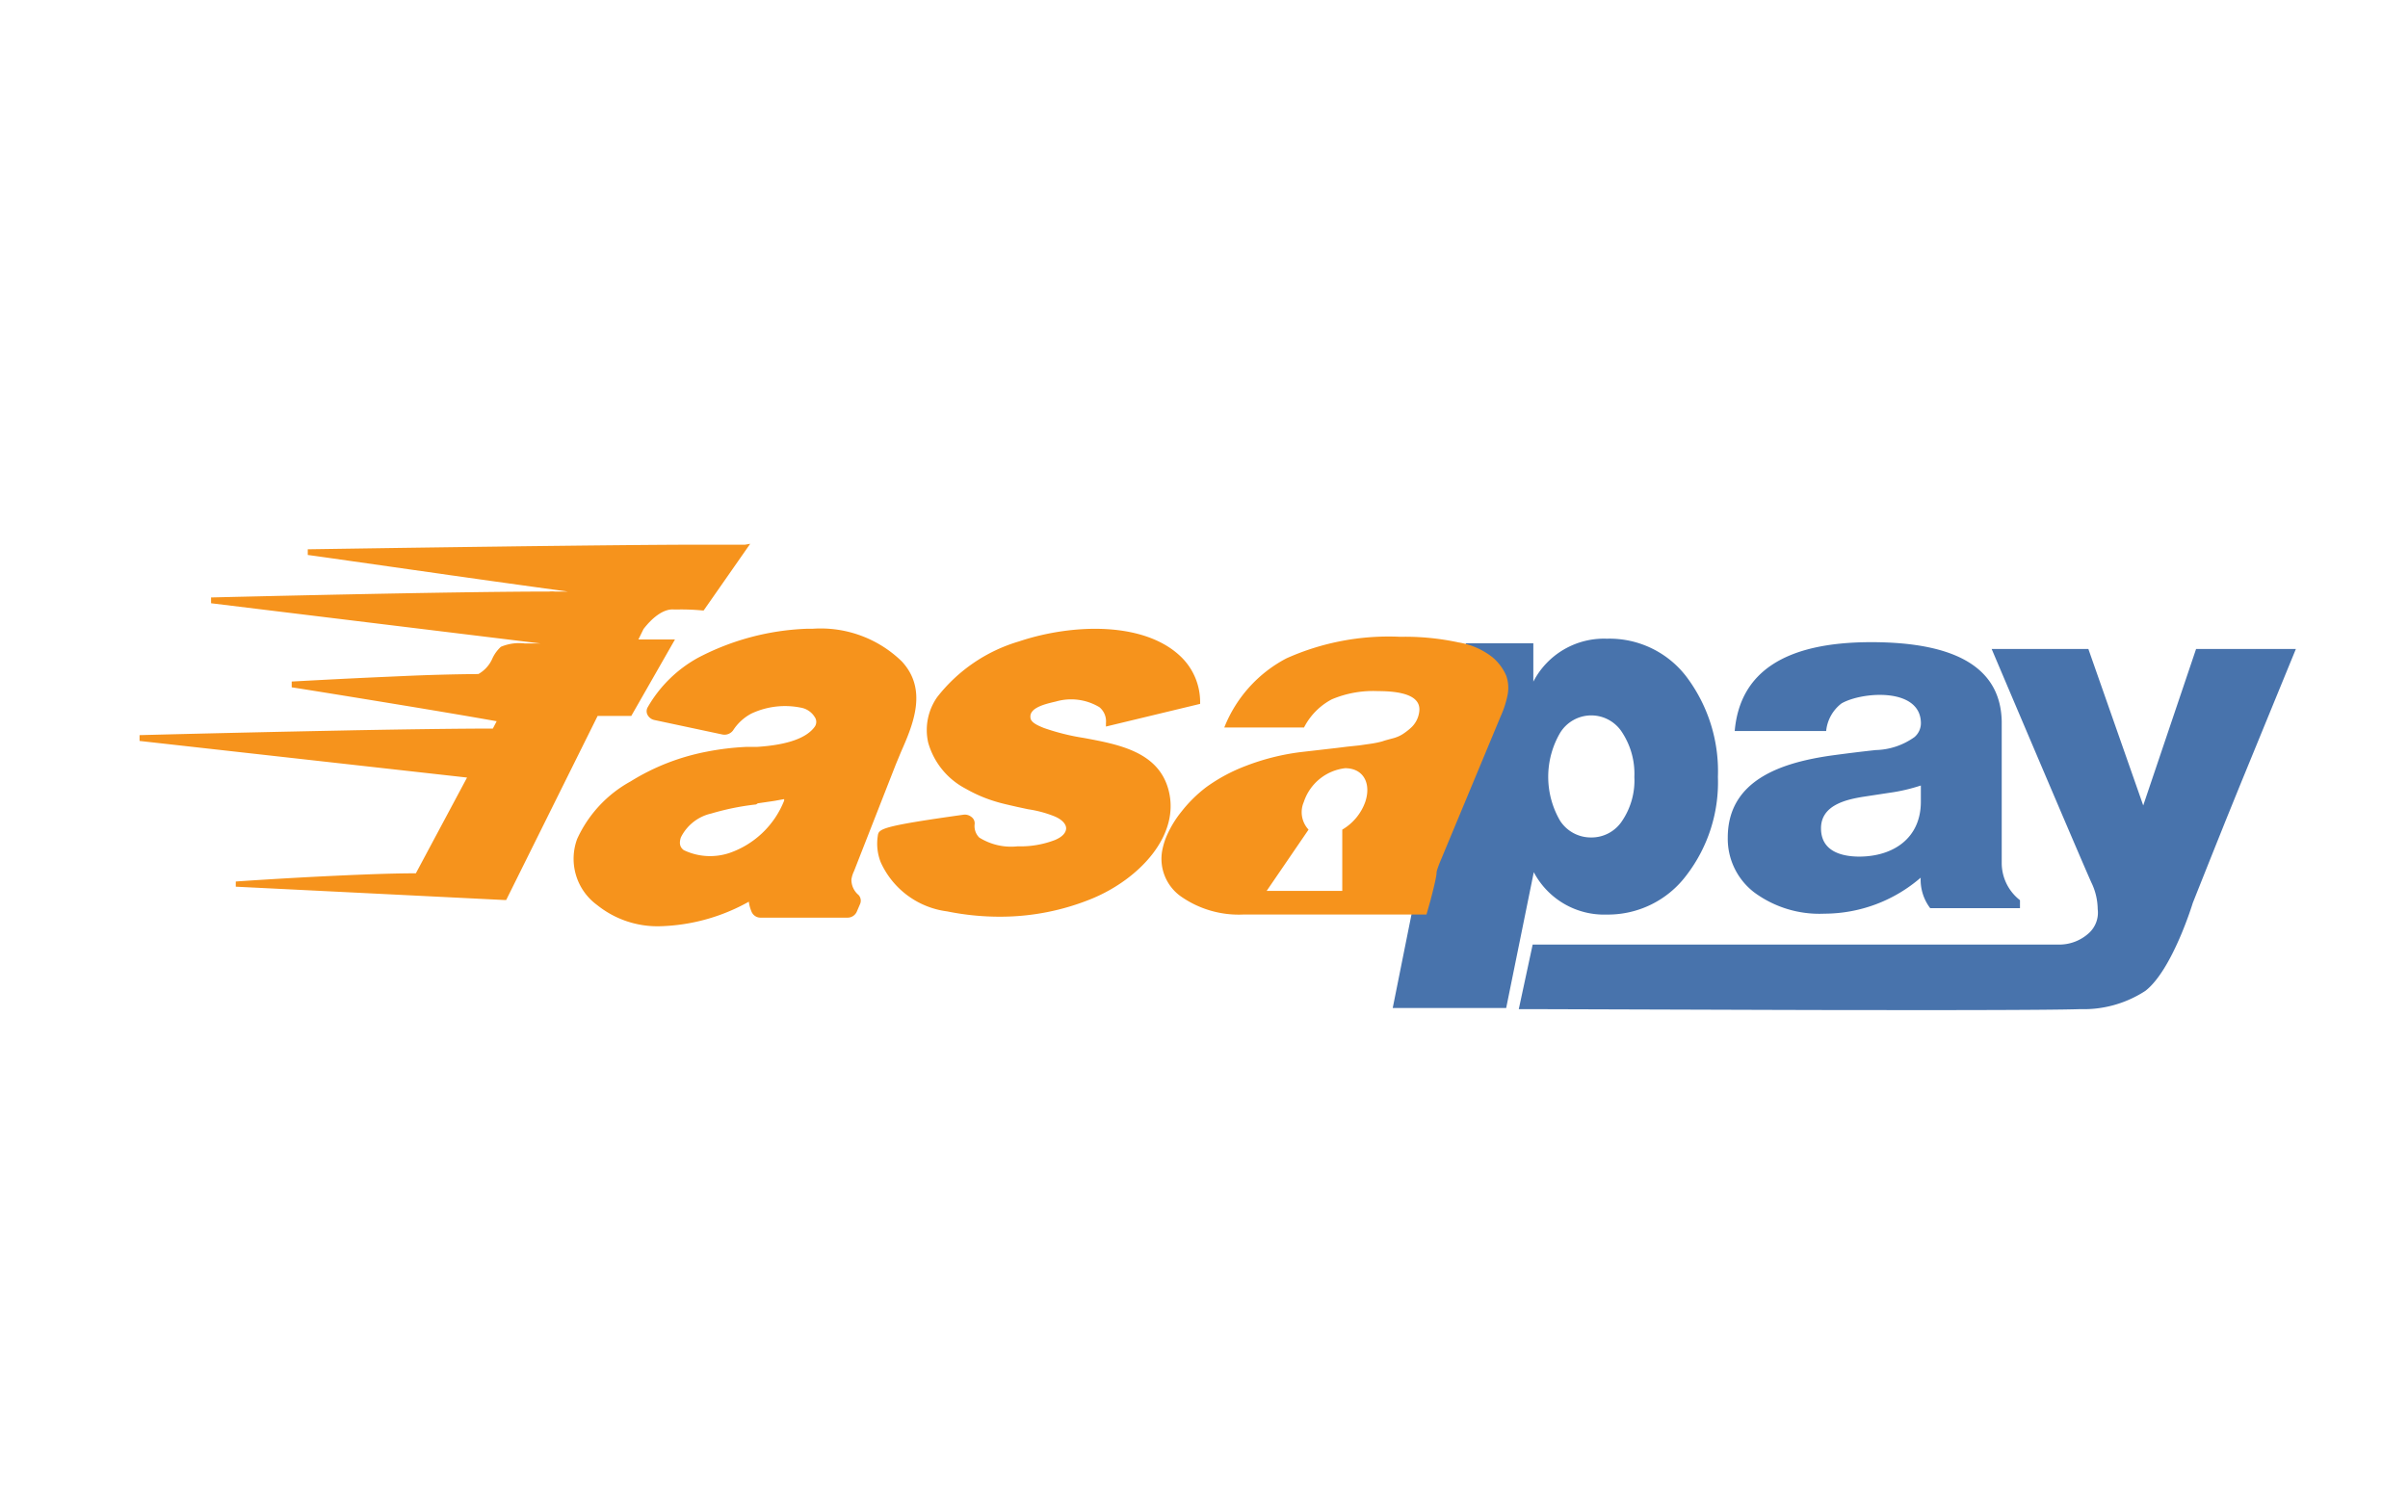 <svg width="43" height="27" fill="none" xmlns="http://www.w3.org/2000/svg"><path d="M37.292 11.59l.98 2.795.944-2.795h1.782l-.989 2.413-.27.665-.059.148c-.259.645-.523 1.31-.523 1.31s-.363 1.195-.846 1.57c-.346.226-.753.34-1.166.327-.26.01-1.12.016-2.235.017h-1.187l-.794-.001h-.324l-.815-.002-4.439-.014h-.23l.248-1.153h9.398a.784.784 0 00.529-.2.493.493 0 00.163-.433 1.114 1.114 0 00-.114-.477c-.2-.444-1.78-4.17-1.78-4.17h1.727zm-8.597-.183a1.727 1.727 0 011.44.706c.374.51.565 1.13.542 1.763a2.726 2.726 0 01-.565 1.76 1.75 1.75 0 01-1.417.698 1.42 1.42 0 01-1.306-.757l-.493 2.426H24.87l1.306-6.514h1.205v.685a1.42 1.42 0 011.313-.767zm4.718.062c1.533 0 2.31.47 2.332 1.41v2.545a.842.842 0 00.326.653v.143h-1.603a.84.84 0 01-.17-.545 2.635 2.635 0 01-1.718.643 1.96 1.96 0 01-1.253-.379 1.205 1.205 0 01-.474-.98c0-1.038.98-1.341 1.845-1.465.264-.036.529-.069.797-.098.249-.006.49-.087.692-.232a.327.327 0 00.114-.274c-.03-.614-1.054-.536-1.417-.327a.708.708 0 00-.274.493h-1.633c.092-1.058.904-1.587 2.436-1.587zm.888 2.56c-.183.06-.37.104-.561.13l-.46.07c-.327.052-.762.156-.762.564 0 .408.36.503.676.506.62 0 1.107-.333 1.107-.98v-.29zm-5.885-1.252a.653.653 0 00-.557.312 1.558 1.558 0 000 1.57c.122.188.331.3.555.298a.653.653 0 00.555-.3c.154-.23.23-.505.216-.781a1.346 1.346 0 00-.213-.787.653.653 0 00-.556-.312z" fill="#4873AC"/><path d="M14.505 11.23a2.074 2.074 0 011.6.584c.464.503.203 1.12-.016 1.616l-.091.219-.748 1.91a.522.522 0 00-.046.147.353.353 0 00.127.278c.039.042.05.103.03.156l-.062.144a.18.18 0 01-.167.105h-1.548a.173.173 0 01-.163-.105.67.67 0 01-.049-.18 3.42 3.42 0 01-1.574.438 1.718 1.718 0 01-1.136-.379 1.022 1.022 0 01-.356-1.179c.199-.436.533-.797.954-1.028.418-.26.88-.44 1.364-.532a4.81 4.81 0 01.709-.085h.19c.555-.036.888-.164 1.028-.363a.15.15 0 000-.166.366.366 0 00-.258-.173 1.416 1.416 0 00-.875.107.875.875 0 00-.327.3.19.19 0 01-.195.073l-1.212-.258a.18.18 0 01-.117-.085.14.14 0 010-.144c.212-.37.523-.676.897-.882a4.534 4.534 0 011.96-.519h.081zm3.693.225c.947-.317 2.253-.363 2.906.29.21.211.327.496.327.794v.032l-1.682.405v-.062a.326.326 0 00-.117-.284.98.98 0 00-.777-.101c-.18.042-.477.108-.454.287.003.092.153.15.241.186.23.08.468.14.709.177.63.117 1.342.248 1.518.94.206.807-.529 1.58-1.361 1.927a4.31 4.31 0 01-1.656.326c-.316 0-.63-.032-.94-.095-.52-.067-.97-.4-1.185-.878a.901.901 0 01-.053-.464c.017-.13.023-.173 1.535-.385a.187.187 0 01.137.04.14.14 0 01.059.123.29.29 0 00.081.245c.205.128.447.184.686.157a1.71 1.71 0 00.67-.114c.124-.053.192-.124.196-.203.003-.078-.072-.16-.2-.215a2.049 2.049 0 00-.48-.13l-.199-.043c-.13-.03-.268-.06-.372-.092a2.53 2.53 0 01-.542-.232 1.339 1.339 0 01-.67-.822 1.022 1.022 0 01.16-.813 2.883 2.883 0 011.463-.996zm6.666-.086l.14.004c.35-.007.7.027 1.044.101.222.036.431.128.608.268.104.089.187.2.241.326a.653.653 0 01.026.334 1.727 1.727 0 01-.124.388l-1.087 2.612s-.059.144-.059.183c0 .07-.06.31-.11.5l-.027.096-.043.152h-3.265a1.8 1.8 0 01-1.126-.327.823.823 0 01-.327-.822c.02-.1.051-.198.095-.291a1.88 1.88 0 01.251-.402 2.42 2.42 0 01.441-.434 3.04 3.04 0 01.699-.376 4.15 4.15 0 01.98-.248l.652-.075.186-.023.21-.022.209-.03c.069-.01.138-.024.205-.042.046-.017.108-.033.183-.053a.622.622 0 00.18-.075c.048-.031.094-.066.137-.104a.464.464 0 00.16-.294c.036-.248-.21-.372-.738-.372a1.895 1.895 0 00-.823.147 1.172 1.172 0 00-.496.503h-1.424c.21-.531.604-.97 1.11-1.235a4.463 4.463 0 012.031-.385l-.14-.004zM13.398 9.71l-.832 1.192h-.03a4.023 4.023 0 00-.418-.017h-.085c-.16-.013-.355.108-.542.35l-.091.186h.653l-.78 1.365h-.601l-1.633 3.288h-.036l-4.793-.238v-.092c.014-.002.9-.063 1.817-.105l.266-.012.176-.007c.35-.014.686-.023.957-.023l.914-1.71-5.848-.654v-.104h.014a584.98 584.98 0 013.598-.082l.237-.005c.943-.017 1.855-.03 2.46-.03l.068-.131c-.421-.075-1.007-.174-1.587-.27l-.183-.03c-.972-.16-1.874-.305-1.89-.305v-.104c.013 0 .836-.047 1.708-.085l.27-.012a37.1 37.1 0 011.356-.037.585.585 0 00.248-.274.652.652 0 01.153-.212.838.838 0 01.428-.06h.281l-5.884-.718v-.104h.014c.27-.006 4.28-.105 6.023-.105a.519.519 0 01.102 0h.232c-.514-.07-1.144-.157-1.772-.246l-.209-.03-.104-.014-.207-.03c-1.235-.175-2.332-.333-2.352-.333V9.81h.015c.166-.002 1.725-.027 3.38-.048l.364-.005c1.256-.015 2.513-.029 3.21-.029h.839l.094-.016zm10.622 4.01a.885.885 0 00-.738.604.457.457 0 00.085.493l-.748 1.094h1.35v-1.094a.94.94 0 00.41-.493c.112-.333-.032-.604-.359-.604zm-10.018.552l-.176.032-.294.043-.03.02a4.62 4.62 0 00-.8.162.803.803 0 00-.544.428c-.043.134.006.19.052.226.254.122.545.14.813.052.448-.154.806-.496.98-.937v-.026z" fill="#F6931C"/></svg>